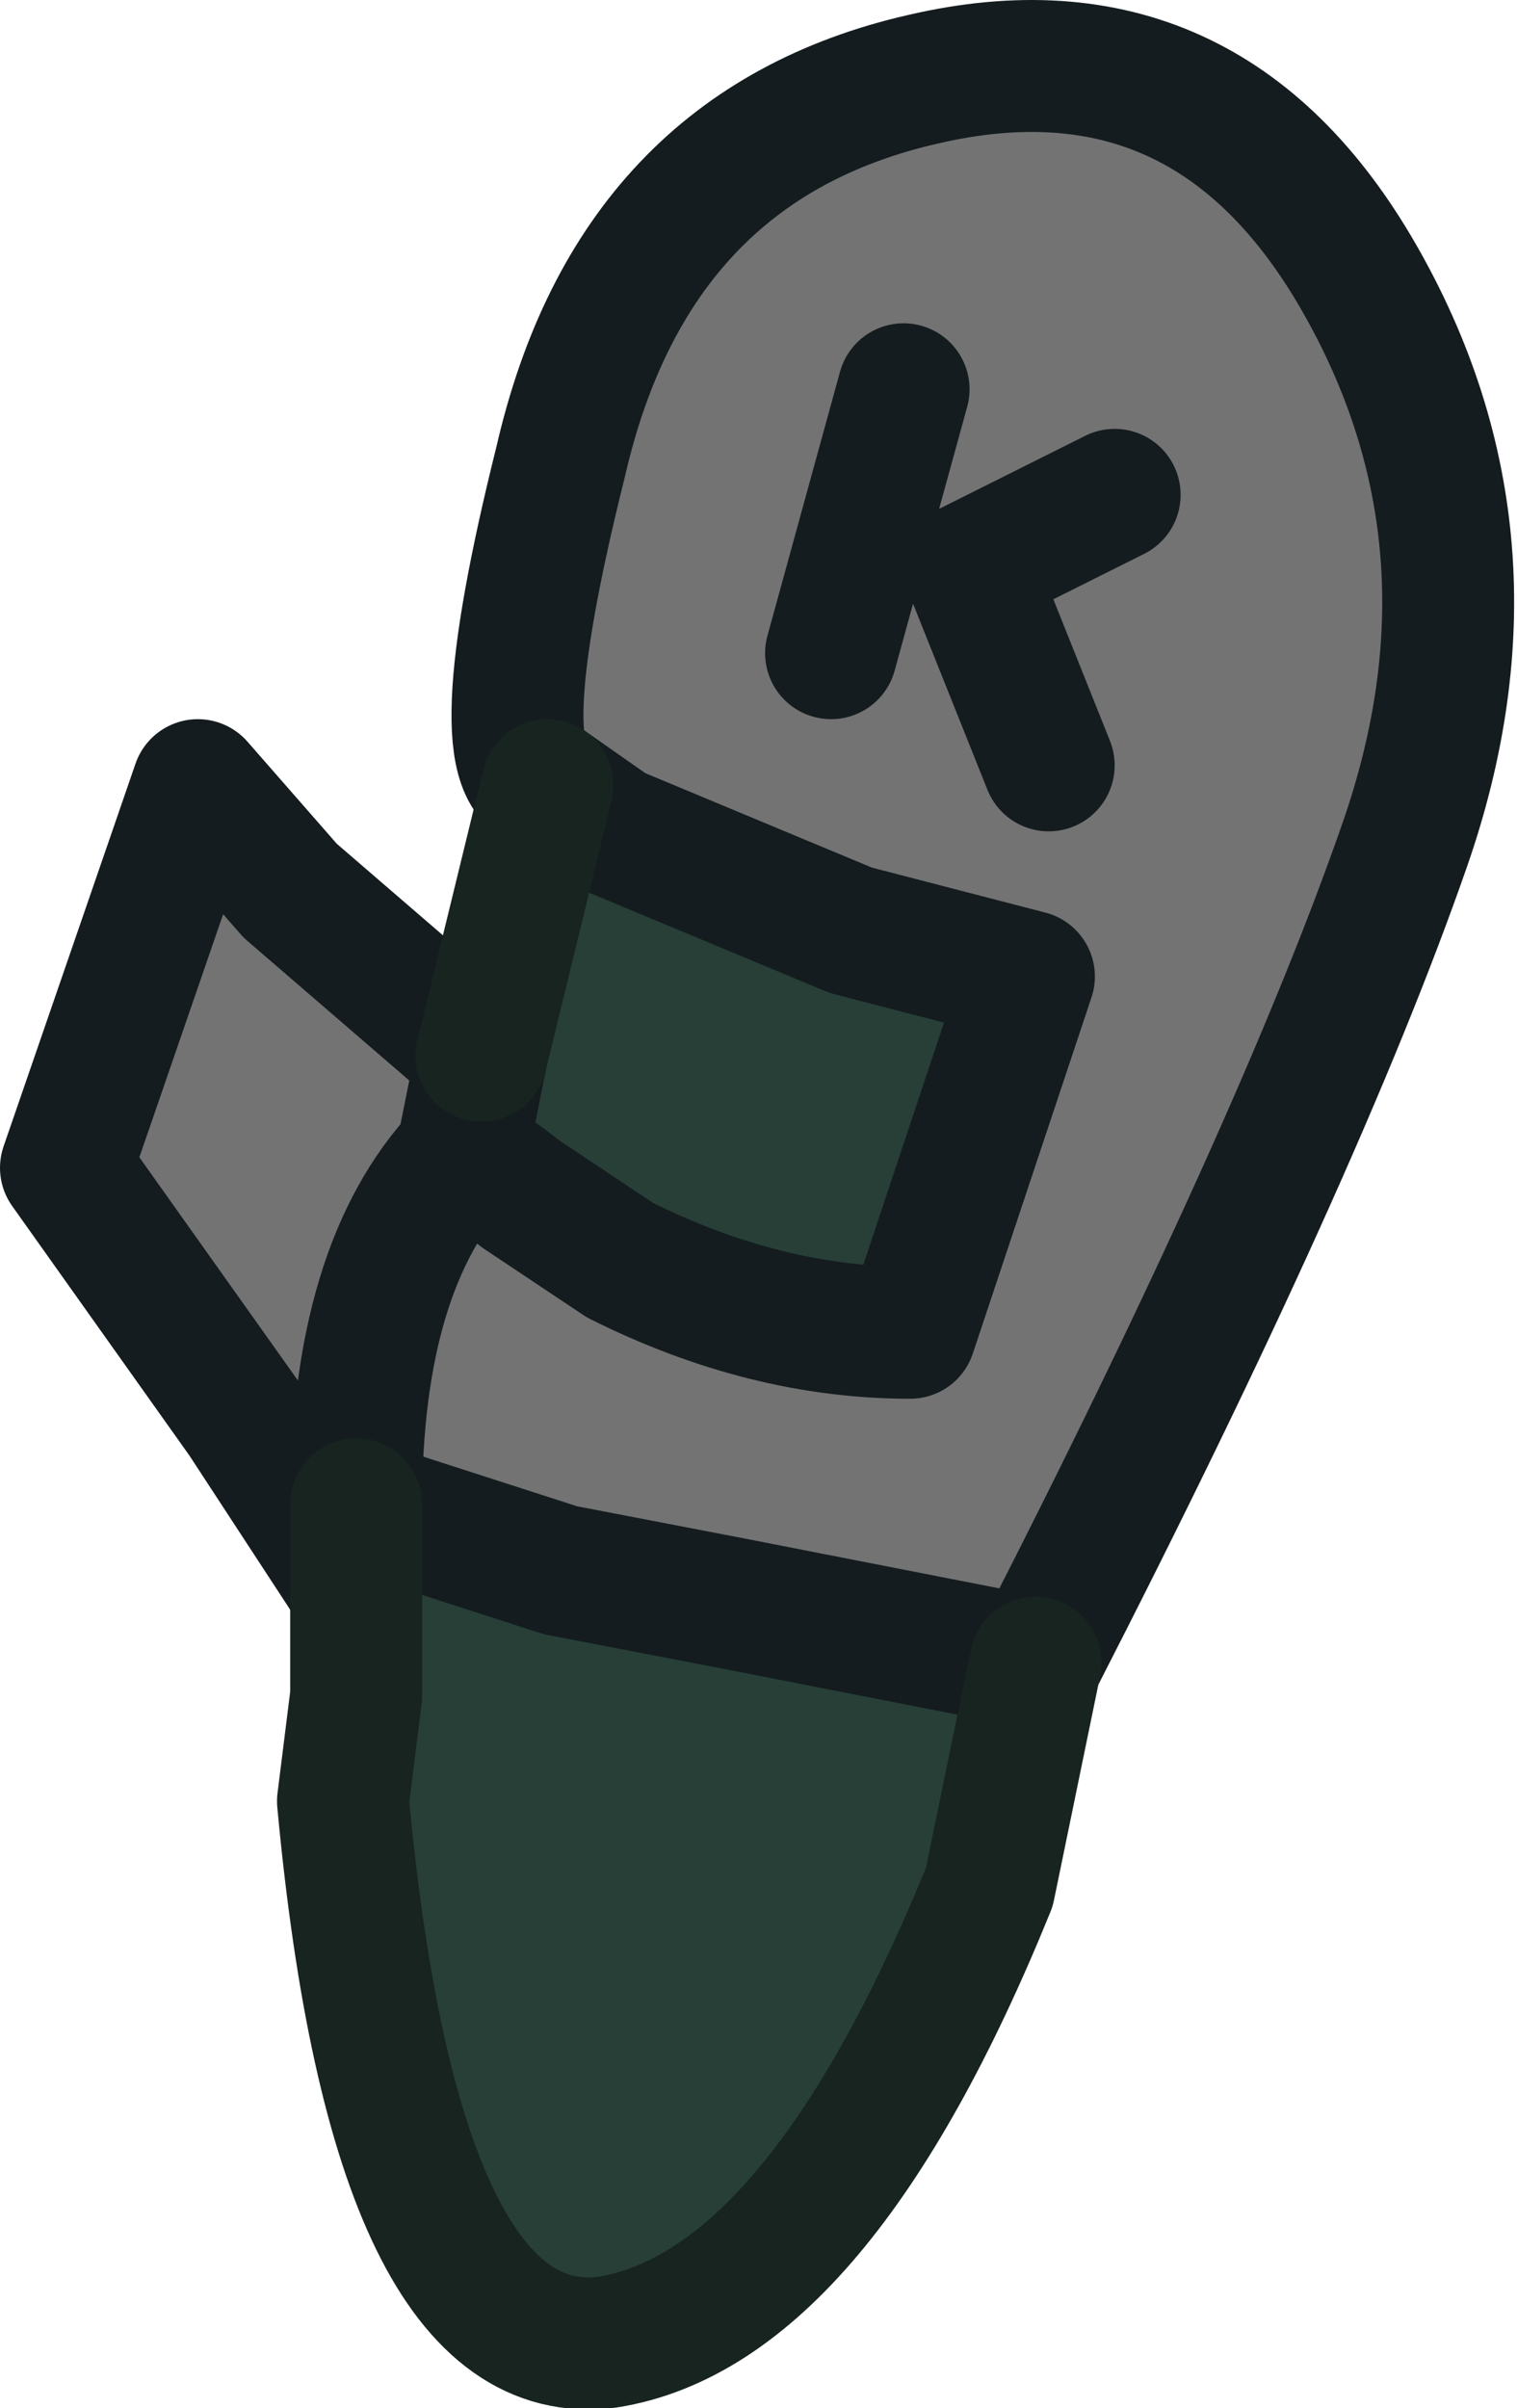 <?xml version="1.0" encoding="UTF-8" standalone="no"?>
<svg xmlns:xlink="http://www.w3.org/1999/xlink" height="18.25px" width="11.5px" xmlns="http://www.w3.org/2000/svg">
  <g transform="matrix(1.0, 0.0, 0.0, 1.0, 7.75, 3.2)">
    <path d="M-3.6 2.75 Q-4.1 2.7 -3.5 0.3 -2.95 -2.1 -0.75 -2.6 1.4 -3.1 2.55 -1.1 3.7 0.9 2.9 3.2 2.1 5.5 0.1 9.4 L-2.2 8.95 -3.5 8.7 -5.05 8.2 Q-5.05 6.4 -4.25 5.55 -5.05 6.4 -5.05 8.2 L-5.05 8.85 -5.9 7.55 -7.25 5.65 -6.25 2.75 -5.55 3.55 -4.1 4.8 -4.25 5.55 Q-4.05 5.65 -3.8 5.85 L-3.05 6.35 Q-1.95 6.9 -0.85 6.9 L0.05 4.2 -1.3 3.85 -3.1 3.1 -3.6 2.75 M-0.9 -0.25 L-1.45 1.75 -0.9 -0.25 M0.7 0.55 L-0.4 1.1 0.2 2.6 -0.4 1.1 0.7 0.55" fill="#737373" fill-rule="evenodd" stroke="none"/>
    <path d="M0.1 9.4 L-0.25 11.1 Q-1.55 14.3 -3.15 14.55 -4.75 14.75 -5.15 10.45 L-5.05 9.65 -5.05 8.85 -5.05 8.2 -3.5 8.7 -2.2 8.95 0.1 9.4 M-4.1 4.8 L-3.6 2.75 -3.1 3.1 -1.3 3.85 0.05 4.2 -0.85 6.9 Q-1.95 6.9 -3.05 6.35 L-3.8 5.85 Q-4.05 5.65 -4.25 5.55 L-4.1 4.8" fill="#273f37" fill-rule="evenodd" stroke="none"/>
    <path d="M-3.6 2.75 Q-4.1 2.7 -3.5 0.3 -2.95 -2.1 -0.75 -2.6 1.4 -3.1 2.55 -1.1 3.7 0.9 2.9 3.2 2.1 5.5 0.1 9.4 L-2.2 8.95 -3.5 8.7 -5.05 8.2 Q-5.05 6.4 -4.25 5.55 -4.05 5.65 -3.8 5.85 L-3.05 6.35 Q-1.95 6.9 -0.85 6.9 L0.05 4.2 -1.3 3.85 -3.1 3.1 -3.6 2.75 M-5.05 8.85 L-5.9 7.55 -7.25 5.65 -6.25 2.75 -5.55 3.55 -4.1 4.8 -4.25 5.55 M0.2 2.6 L-0.4 1.1 0.7 0.55 M-1.45 1.75 L-0.9 -0.25" fill="none" stroke="#141c1f" stroke-linecap="round" stroke-linejoin="round" stroke-width="1.0"/>
    <path d="M0.1 9.4 L-0.25 11.1 Q-1.55 14.3 -3.15 14.55 -4.75 14.75 -5.15 10.45 L-5.05 9.65 -5.05 8.85 -5.05 8.2 M-4.1 4.8 L-3.6 2.75" fill="none" stroke="#17241f" stroke-linecap="round" stroke-linejoin="round" stroke-width="1.0"/>
  </g>
</svg>
